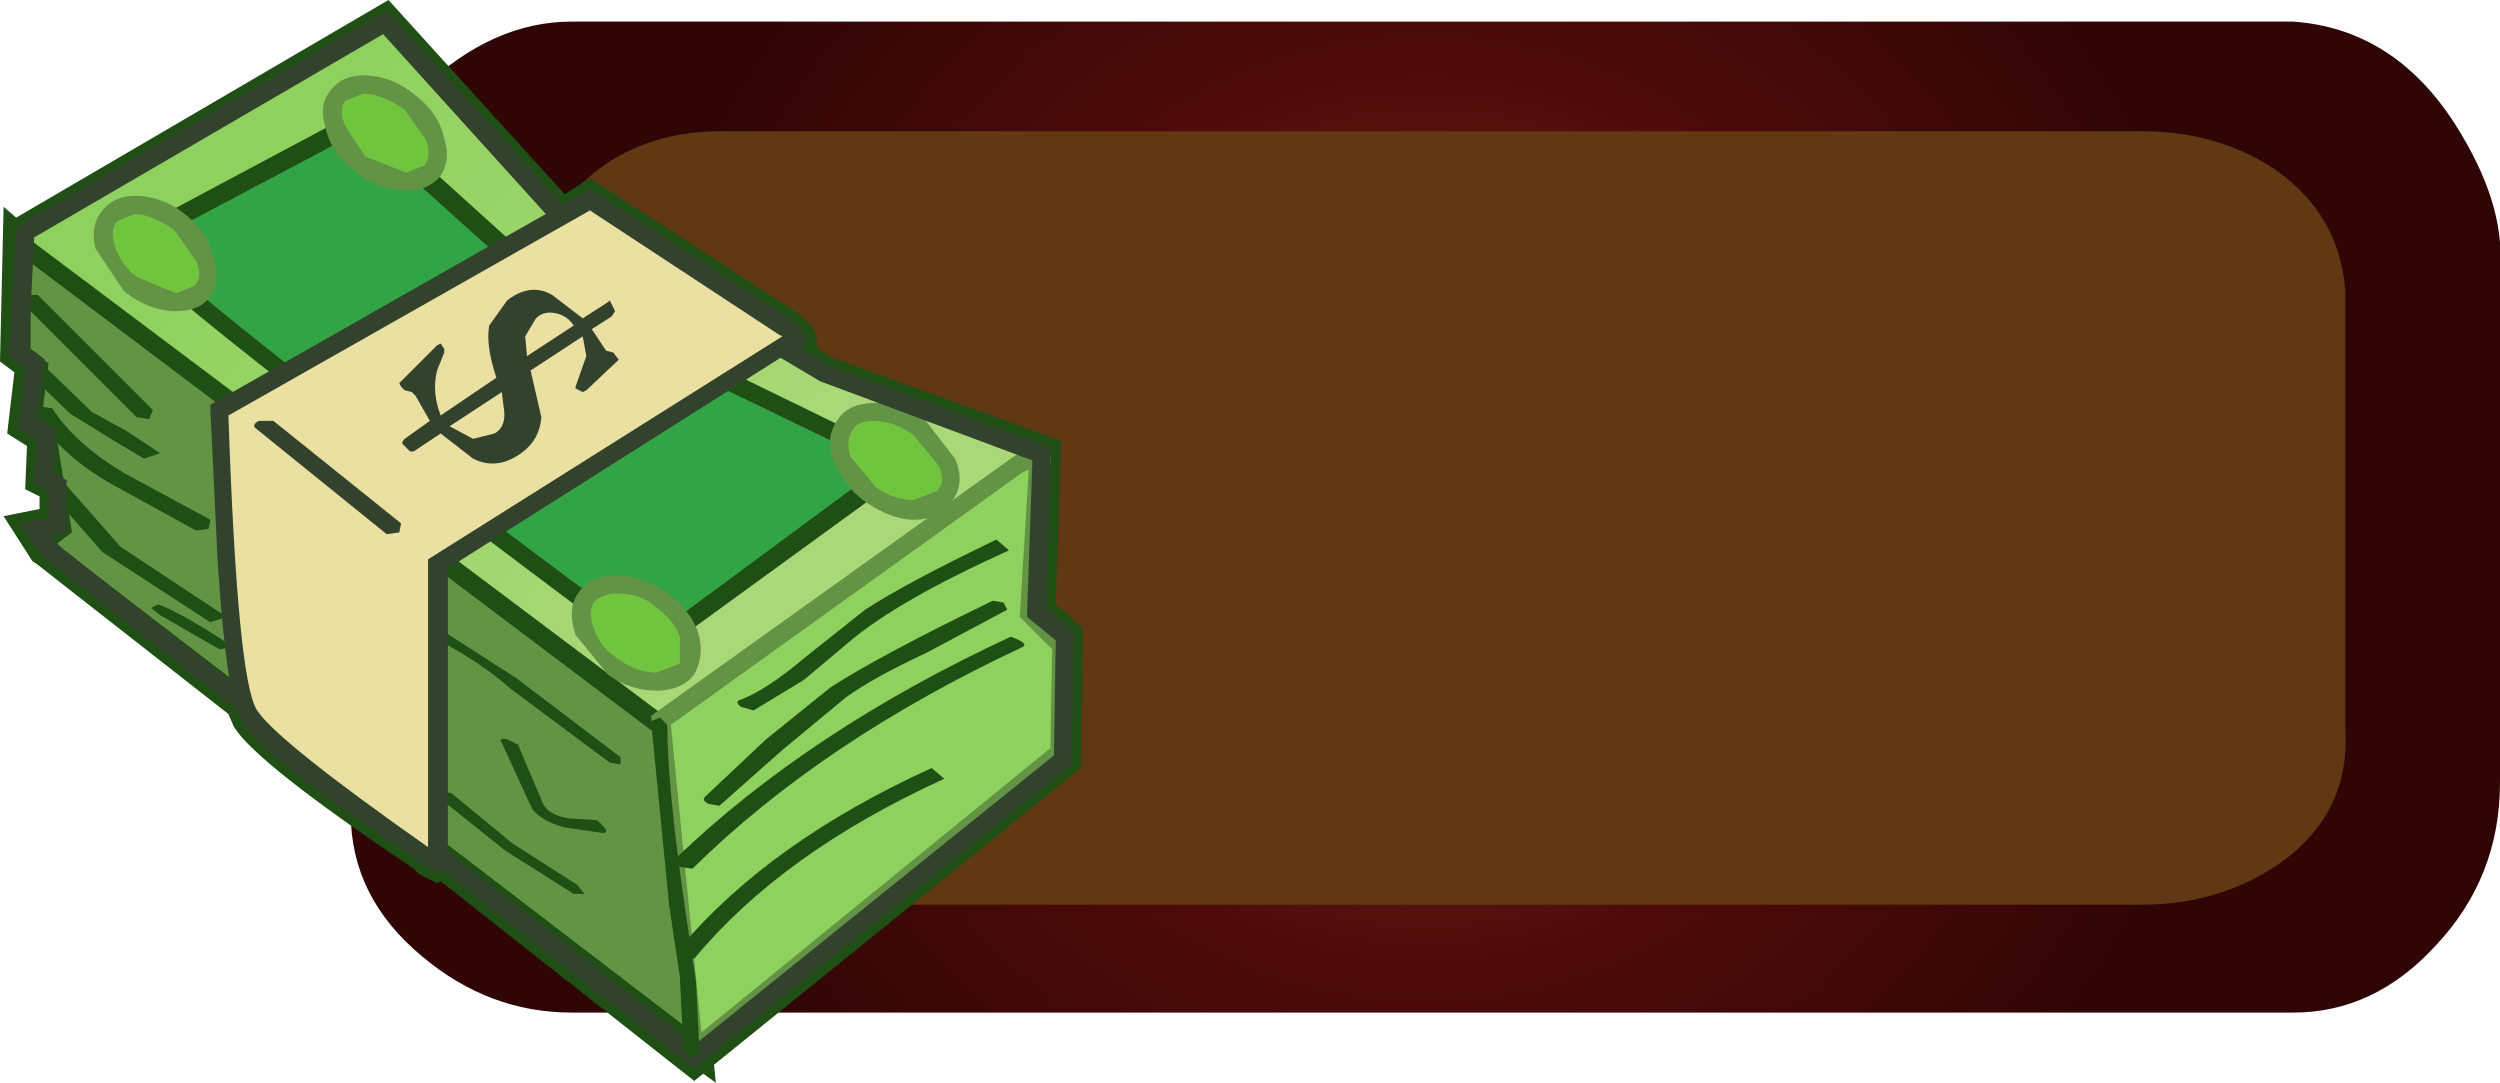 <?xml version="1.0" encoding="UTF-8" standalone="no"?>
<svg xmlns:xlink="http://www.w3.org/1999/xlink" height="30.1px" width="69.5px" xmlns="http://www.w3.org/2000/svg">
  <g transform="matrix(1.0, 0.0, 0.0, 1.0, -0.05, -0.1)">
    <path d="M63.35 1.2 Q66.1 1.4 67.8 4.0 69.2 6.1 69.05 7.8 L69.05 21.7 Q69.05 24.1 67.25 25.95 65.5 27.8 63.35 27.8 L21.55 27.8 Q19.25 27.8 17.35 26.3 15.3 24.7 15.3 22.45 L15.3 6.95 Q15.3 4.8 17.35 3.0 19.35 1.2 21.55 1.2 L63.35 1.2" fill="#603814" fill-rule="evenodd" stroke="none"/>
    <path d="M65.25 20.35 L65.25 8.2 Q65.1 6.1 63.35 4.85 61.75 3.75 59.6 3.75 L20.1 3.75 Q18.1 3.75 16.7 4.8 15.3 5.85 15.3 7.35 L15.3 21.65 Q15.3 23.15 16.7 24.2 18.1 25.25 20.1 25.25 L59.6 25.25 Q61.8 25.25 63.5 24.05 65.4 22.65 65.25 20.35 M68.3 3.55 Q69.7 5.75 69.55 7.55 L69.55 21.85 Q69.55 24.5 67.75 26.4 66.05 28.25 63.8 28.25 L15.95 28.25 Q13.65 28.25 11.8 26.7 9.8 25.05 9.8 22.7 L9.8 6.7 Q9.8 4.45 11.8 2.55 13.75 0.7 15.95 0.7 L63.8 0.7 Q66.6 0.9 68.3 3.55" fill="url(#gradient0)" fill-rule="evenodd" stroke="none"/>
    <path d="M29.9 17.65 L29.85 21.35 19.6 29.6 19.65 29.65 19.55 29.6 19.35 29.8 12.35 24.3 12.35 24.35 12.2 24.35 11.85 24.2 11.7 24.05 Q7.45 21.2 6.75 20.15 L6.6 19.8 1.9 16.1 1.3 15.65 1.2 15.55 0.6 14.65 1.4 14.5 1.4 14.0 1.35 13.75 1.0 13.55 1.05 12.35 0.65 12.1 0.65 12.05 0.55 12.0 0.75 10.35 0.4 10.1 0.3 10.0 0.4 6.4 0.5 6.45 0.5 6.4 10.8 0.4 15.7 5.8 16.45 5.35 22.0 8.95 Q22.5 9.35 22.5 9.7 L22.4 9.85 23.05 10.25 29.25 12.55 29.15 17.0 29.9 17.65" fill="#1f4f14" fill-rule="evenodd" stroke="none"/>
    <path d="M22.75 9.75 L23.2 10.05 29.55 12.35 29.4 16.9 30.15 17.55 30.1 21.45 19.9 29.7 19.95 30.2 19.6 29.95 19.35 30.15 12.3 24.6 12.2 24.65 11.7 24.4 11.55 24.25 Q7.15 21.3 6.55 20.3 L6.4 19.95 1.8 16.35 1.1 15.8 0.95 15.7 0.15 14.45 1.15 14.25 1.15 13.9 0.75 13.7 0.8 12.5 0.25 12.15 0.45 10.45 0.05 10.15 0.15 5.85 0.5 6.15 10.85 0.1 15.75 5.5 16.45 5.05 22.15 8.75 Q22.85 9.2 22.75 9.75 M21.85 9.15 L16.45 5.65 15.65 6.1 10.75 0.75 0.75 6.55 0.75 6.95 0.65 6.9 0.55 9.9 0.85 10.1 1.0 10.25 0.8 11.85 0.9 11.9 0.9 11.95 1.35 12.2 1.25 13.4 1.6 13.55 1.65 13.95 1.65 14.7 1.0 14.8 1.5 15.5 2.05 15.9 2.1 15.9 6.85 19.65 6.85 19.75 6.95 20.0 Q7.6 21.0 11.85 23.85 L12.05 24.05 12.2 24.1 12.35 24.05 12.5 24.1 19.35 29.5 19.45 29.4 29.6 21.2 29.65 17.75 28.85 17.15 29.0 12.7 22.95 10.5 22.0 9.95 22.2 9.7 22.25 9.65 21.85 9.15" fill="#1f4f14" fill-rule="evenodd" stroke="none"/>
    <path d="M29.0 12.7 L28.85 17.15 29.65 17.75 29.6 21.2 19.35 29.5 1.4 15.4 1.0 14.8 1.65 14.7 1.65 13.6 1.25 13.4 1.35 12.15 0.8 11.85 1.0 10.2 0.55 9.9 0.75 6.55 10.75 0.75 15.6 6.1 22.9 10.45 29.0 12.7" fill="url(#gradient1)" fill-rule="evenodd" stroke="none"/>
    <path d="M1.4 12.25 L0.9 11.95 1.1 10.3 0.65 9.95 0.65 6.9 18.6 20.4 19.35 29.15 2.05 15.9 1.5 15.5 1.35 15.1 1.8 14.8 1.4 12.25" fill="#639344" fill-rule="evenodd" stroke="none"/>
    <path d="M0.4 6.4 L18.85 20.25 19.65 29.65 11.5 23.45 1.95 16.15 1.3 15.6 1.0 15.0 1.5 14.65 1.15 12.4 0.65 12.1 0.85 10.4 0.4 10.1 0.4 6.4 M1.6 12.1 L2.05 14.9 1.65 15.2 1.75 15.35 2.15 15.65 11.8 23.05 19.05 28.6 18.35 20.55 0.9 7.4 0.9 9.85 1.4 10.2 1.2 11.8 1.6 12.1" fill="#1f4f14" fill-rule="evenodd" stroke="none"/>
    <path d="M29.6 18.0 L29.5 21.05 19.45 29.25 19.35 29.15 18.45 20.15 28.55 12.85 28.95 12.75 28.9 13.2 28.7 17.15 29.6 18.0" fill="#8ed15e" fill-rule="evenodd" stroke="none"/>
    <path d="M29.15 13.3 L28.95 17.05 29.85 17.9 29.75 21.15 19.45 29.55 19.1 29.3 19.1 29.15 18.15 20.0 28.15 12.85 28.45 12.65 28.85 12.5 29.05 12.55 Q29.4 12.7 29.15 13.3 M28.45 13.25 L18.7 20.25 19.55 28.8 29.25 20.9 29.3 18.15 28.4 17.25 28.65 13.15 28.45 13.25" fill="#639344" fill-rule="evenodd" stroke="none"/>
    <path d="M3.7 6.8 L10.1 3.4 15.7 8.5 25.1 13.05 18.1 18.15 11.05 12.8 Q3.9 7.35 3.7 6.8" fill="#33a446" fill-rule="evenodd" stroke="none"/>
    <path d="M15.85 8.25 L25.6 13.0 18.1 18.45 17.95 18.35 Q3.8 7.8 3.45 6.9 L3.4 6.7 10.15 3.1 15.85 8.25 M4.1 6.9 Q5.7 8.65 18.1 17.85 L24.6 13.05 15.5 8.65 10.05 3.75 4.1 6.9" fill="#1f4f14" fill-rule="evenodd" stroke="none"/>
    <path d="M10.05 4.65 L9.35 3.65 Q9.2 3.1 9.45 2.75 9.75 2.4 10.35 2.5 10.9 2.55 11.45 2.95 L12.15 3.95 Q12.3 4.5 12.05 4.85 11.75 5.2 11.15 5.15 L10.05 4.65" fill="#71c43e" fill-rule="evenodd" stroke="none"/>
    <path d="M11.35 5.4 Q10.6 5.4 9.9 4.85 9.25 4.35 9.1 3.65 8.9 3.0 9.25 2.6 9.6 2.15 10.3 2.2 11.0 2.25 11.6 2.75 12.25 3.25 12.4 3.95 12.6 4.6 12.25 5.05 11.9 5.4 11.35 5.4 M11.3 3.15 Q10.65 2.7 10.15 2.7 L9.65 2.9 Q9.45 3.15 9.65 3.6 L10.2 4.45 11.35 4.9 11.85 4.7 Q12.05 4.45 11.9 4.0 L11.3 3.15" fill="#639344" fill-rule="evenodd" stroke="none"/>
    <path d="M3.65 8.0 L2.95 7.0 Q2.8 6.45 3.1 6.1 3.35 5.75 3.95 5.85 4.5 5.9 5.05 6.3 5.6 6.75 5.75 7.3 5.95 7.85 5.65 8.2 5.35 8.55 4.8 8.5 4.2 8.45 3.65 8.0" fill="#71c43e" fill-rule="evenodd" stroke="none"/>
    <path d="M3.95 5.55 Q4.65 5.6 5.25 6.1 5.85 6.6 6.0 7.3 6.2 7.95 5.85 8.4 5.55 8.75 4.95 8.75 4.2 8.75 3.5 8.2 L2.7 7.0 Q2.55 6.35 2.9 5.95 3.25 5.5 3.95 5.55 M3.3 6.25 Q3.1 6.5 3.25 6.95 3.4 7.45 3.85 7.8 L4.95 8.25 5.45 8.05 Q5.7 7.8 5.5 7.35 L4.9 6.5 Q4.25 6.05 3.8 6.05 L3.3 6.25" fill="#639344" fill-rule="evenodd" stroke="none"/>
    <path d="M24.25 13.85 L23.45 12.9 Q23.25 12.3 23.55 11.9 23.8 11.55 24.45 11.55 L25.6 11.95 26.4 12.95 Q26.6 13.55 26.3 13.9 26.05 14.3 25.45 14.3 24.8 14.25 24.25 13.85" fill="#71c43e" fill-rule="evenodd" stroke="none"/>
    <path d="M25.75 11.75 L26.6 12.85 Q26.9 13.55 26.5 14.05 26.15 14.55 25.45 14.55 24.85 14.55 24.1 14.05 23.5 13.6 23.25 12.95 22.95 12.3 23.35 11.75 23.65 11.3 24.4 11.3 25.1 11.3 25.75 11.75 M24.35 11.8 Q23.9 11.8 23.75 12.05 23.55 12.35 23.7 12.8 L24.4 13.65 Q24.9 14.0 25.45 14.0 L26.1 13.75 Q26.35 13.5 26.15 13.05 L25.45 12.2 Q24.9 11.8 24.35 11.8" fill="#639344" fill-rule="evenodd" stroke="none"/>
    <path d="M17.1 18.65 Q16.5 18.25 16.3 17.65 16.1 17.1 16.35 16.7 16.65 16.3 17.25 16.35 L18.4 16.75 Q19.0 17.15 19.2 17.75 19.4 18.3 19.15 18.7 18.85 19.1 18.25 19.05 17.65 19.05 17.1 18.65" fill="#71c43e" fill-rule="evenodd" stroke="none"/>
    <path d="M17.2 18.4 Q17.75 18.8 18.3 18.8 L18.95 18.55 18.95 17.8 Q18.8 17.35 18.25 16.95 17.85 16.6 17.2 16.6 16.8 16.6 16.55 16.85 16.4 17.15 16.55 17.55 16.7 18.05 17.2 18.4 M16.15 16.55 Q16.5 16.1 17.2 16.1 17.9 16.1 18.55 16.55 19.2 17.0 19.45 17.65 19.65 18.3 19.35 18.85 19.0 19.3 18.3 19.3 17.55 19.3 16.95 18.85 L16.05 17.75 Q15.8 17.0 16.15 16.55" fill="#639344" fill-rule="evenodd" stroke="none"/>
    <path d="M12.15 17.85 L12.0 17.6 12.3 17.6 14.4 18.95 17.3 21.15 17.3 21.35 17.0 21.3 14.25 19.25 Q13.4 18.5 12.15 17.85" fill="#1f4f14" fill-rule="evenodd" stroke="none"/>
    <path d="M14.0 20.75 Q13.9 20.6 14.15 20.65 L14.45 20.8 15.15 22.45 Q15.3 22.75 15.85 22.85 L16.65 22.9 Q17.1 23.3 16.75 23.25 L15.75 23.1 Q15.15 22.95 14.85 22.6 L14.55 21.95 14.0 20.75" fill="#1f4f14" fill-rule="evenodd" stroke="none"/>
    <path d="M27.75 15.1 L28.1 15.4 Q25.0 16.8 23.65 17.95 L22.4 19.0 21.0 19.85 20.65 19.75 Q20.45 19.6 20.65 19.55 21.4 19.25 22.4 18.4 L24.1 17.05 Q25.25 16.3 27.75 15.1" fill="#1f4f14" fill-rule="evenodd" stroke="none"/>
    <path d="M23.55 19.5 L21.8 20.95 20.05 22.5 19.75 22.45 Q19.55 22.35 19.65 22.25 L21.35 20.65 23.15 19.2 Q24.55 18.3 27.65 16.8 L27.95 16.85 28.05 17.05 25.8 18.25 Q24.3 18.95 23.55 19.5" fill="#1f4f14" fill-rule="evenodd" stroke="none"/>
    <path d="M19.3 24.25 L18.95 24.2 Q18.75 24.05 18.85 23.95 22.55 20.4 28.15 17.8 28.7 18.0 28.45 18.1 22.9 20.7 19.3 24.25" fill="#1f4f14" fill-rule="evenodd" stroke="none"/>
    <path d="M19.35 26.75 Q18.8 26.65 18.95 26.45 21.45 23.5 25.95 21.45 L26.3 21.75 Q21.8 23.8 19.35 26.75" fill="#1f4f14" fill-rule="evenodd" stroke="none"/>
    <path d="M12.35 22.35 Q12.15 22.2 12.3 22.1 L12.6 22.15 14.3 23.55 16.1 24.7 16.3 24.95 16.0 24.95 14.1 23.75 12.35 22.35" fill="#1f4f14" fill-rule="evenodd" stroke="none"/>
    <path d="M1.45 13.8 L1.6 13.6 1.9 13.6 3.4 15.3 6.35 17.25 5.9 17.4 2.9 15.45 1.45 13.8" fill="#1f4f14" fill-rule="evenodd" stroke="none"/>
    <path d="M4.5 17.2 L4.25 17.0 4.45 16.9 Q5.1 17.15 6.25 17.9 L6.45 18.1 6.15 18.15 4.5 17.2" fill="#1f4f14" fill-rule="evenodd" stroke="none"/>
    <path d="M1.05 11.65 Q0.95 11.5 1.15 11.4 L1.5 11.45 Q2.15 12.45 3.5 13.25 L5.9 14.55 5.85 14.8 5.5 14.85 3.05 13.5 Q1.7 12.7 1.05 11.65" fill="#1f4f14" fill-rule="evenodd" stroke="none"/>
    <path d="M0.6 10.25 L1.05 10.05 2.6 11.55 3.6 12.1 4.5 12.7 4.05 12.85 3.05 12.25 2.0 11.6 0.6 10.25" fill="#1f4f14" fill-rule="evenodd" stroke="none"/>
    <path d="M0.65 8.5 Q0.55 8.4 0.75 8.3 L1.1 8.3 4.3 11.5 4.2 11.75 3.85 11.7 0.65 8.5" fill="#1f4f14" fill-rule="evenodd" stroke="none"/>
    <path d="M29.85 21.35 L19.35 29.8 1.2 15.55 0.6 14.65 1.4 14.5 1.4 13.75 1.0 13.55 1.05 12.3 0.55 12.0 0.75 10.35 0.3 10.0 0.5 6.4 10.8 0.4 15.8 5.9 23.05 10.25 29.25 12.55 29.15 17.0 29.9 17.65 29.85 21.35 M29.4 17.9 L28.6 17.25 28.75 12.9 22.85 10.7 15.45 6.3 10.7 1.05 1.0 6.7 0.85 9.75 1.3 10.1 1.1 11.75 1.6 12.0 1.55 13.25 1.9 13.45 1.9 14.9 1.45 15.0 1.6 15.2 19.35 29.15 29.35 21.1 29.4 17.9" fill="#32422c" fill-rule="evenodd" stroke="none"/>
    <path d="M21.85 9.2 L22.25 9.65 21.9 9.7 12.2 15.8 12.2 23.65 12.2 24.1 11.85 23.85 Q7.45 20.8 6.95 20.0 6.6 19.4 6.35 15.4 L6.15 11.5 16.45 5.65 21.85 9.2" fill="#e9e0a2" fill-rule="evenodd" stroke="none"/>
    <path d="M21.9 9.95 L12.5 15.9 12.5 23.6 Q12.6 24.1 12.35 24.35 L12.2 24.35 11.85 24.2 11.7 24.05 Q7.45 21.2 6.75 20.15 6.35 19.5 6.1 15.7 L5.9 11.5 5.9 11.35 16.45 5.35 22.0 8.95 Q22.5 9.35 22.5 9.7 L22.1 10.0 21.9 9.95 M21.7 9.4 L16.45 5.95 6.4 11.65 Q6.65 19.05 7.2 19.85 7.75 20.7 11.95 23.65 L11.95 15.65 21.8 9.45 21.7 9.4" fill="#32422c" fill-rule="evenodd" stroke="none"/>
    <path d="M7.15 12.0 Q7.05 11.9 7.25 11.8 L7.65 11.8 11.2 14.65 11.15 14.9 10.8 14.95 7.15 12.0" fill="#32422c" fill-rule="evenodd" stroke="none"/>
    <path d="M14.15 8.45 Q14.8 7.95 15.4 8.3 L16.25 8.95 16.95 8.5 17.0 8.45 17.15 8.75 17.05 8.9 16.5 9.25 16.9 9.85 17.1 9.9 17.25 10.1 16.35 10.95 16.25 11.0 16.05 10.9 16.05 10.85 16.35 10.0 16.25 9.45 14.8 10.4 15.1 11.7 Q15.05 12.3 14.6 12.65 13.9 13.2 13.2 12.85 L12.3 12.15 11.55 12.65 11.45 12.65 11.25 12.45 Q11.2 12.4 11.3 12.3 L12.0 11.8 11.6 11.1 11.5 11.0 11.3 10.95 11.2 10.85 11.15 10.75 12.2 9.7 12.3 9.65 12.4 9.8 12.4 9.9 12.2 10.4 Q12.05 11.0 12.3 11.65 L13.85 10.6 Q13.55 9.7 13.65 9.15 L14.15 8.45 M14.0 11.0 L12.55 11.95 13.2 12.3 13.8 12.15 Q14.15 11.95 14.05 11.4 L14.0 11.0 M14.7 10.0 L16.0 9.15 Q15.8 8.85 15.45 8.8 15.15 8.75 14.95 8.95 L14.65 9.45 14.7 10.0" fill="#32422c" fill-rule="evenodd" stroke="none"/>
    <path d="M18.15 20.15 L18.4 20.05 18.6 20.25 Q18.6 21.95 19.1 25.4 L19.4 27.4 19.5 29.45 19.25 29.5 19.05 29.3 18.95 27.25 18.65 25.25 18.15 20.15" fill="#1f4f14" fill-rule="evenodd" stroke="none"/>
  </g>
  <defs>
    <radialGradient cx="0" cy="0" gradientTransform="matrix(0.028, 0.0, 0.0, -0.028, 39.7, 14.5)" gradientUnits="userSpaceOnUse" id="gradient0" r="819.2" spreadMethod="pad">
      <stop offset="0.0" stop-color="#803d2a"/>
      <stop offset="0.541" stop-color="#4e0b0a"/>
      <stop offset="1.0" stop-color="#2f0605"/>
    </radialGradient>
    <linearGradient gradientTransform="matrix(0.008, 0.007, 0.007, -0.008, 12.2, 11.45)" gradientUnits="userSpaceOnUse" id="gradient1" spreadMethod="pad" x1="-819.2" x2="819.2">
      <stop offset="0.0" stop-color="#8ed15e"/>
      <stop offset="1.0" stop-color="#aad878"/>
    </linearGradient>
  </defs>
</svg>
